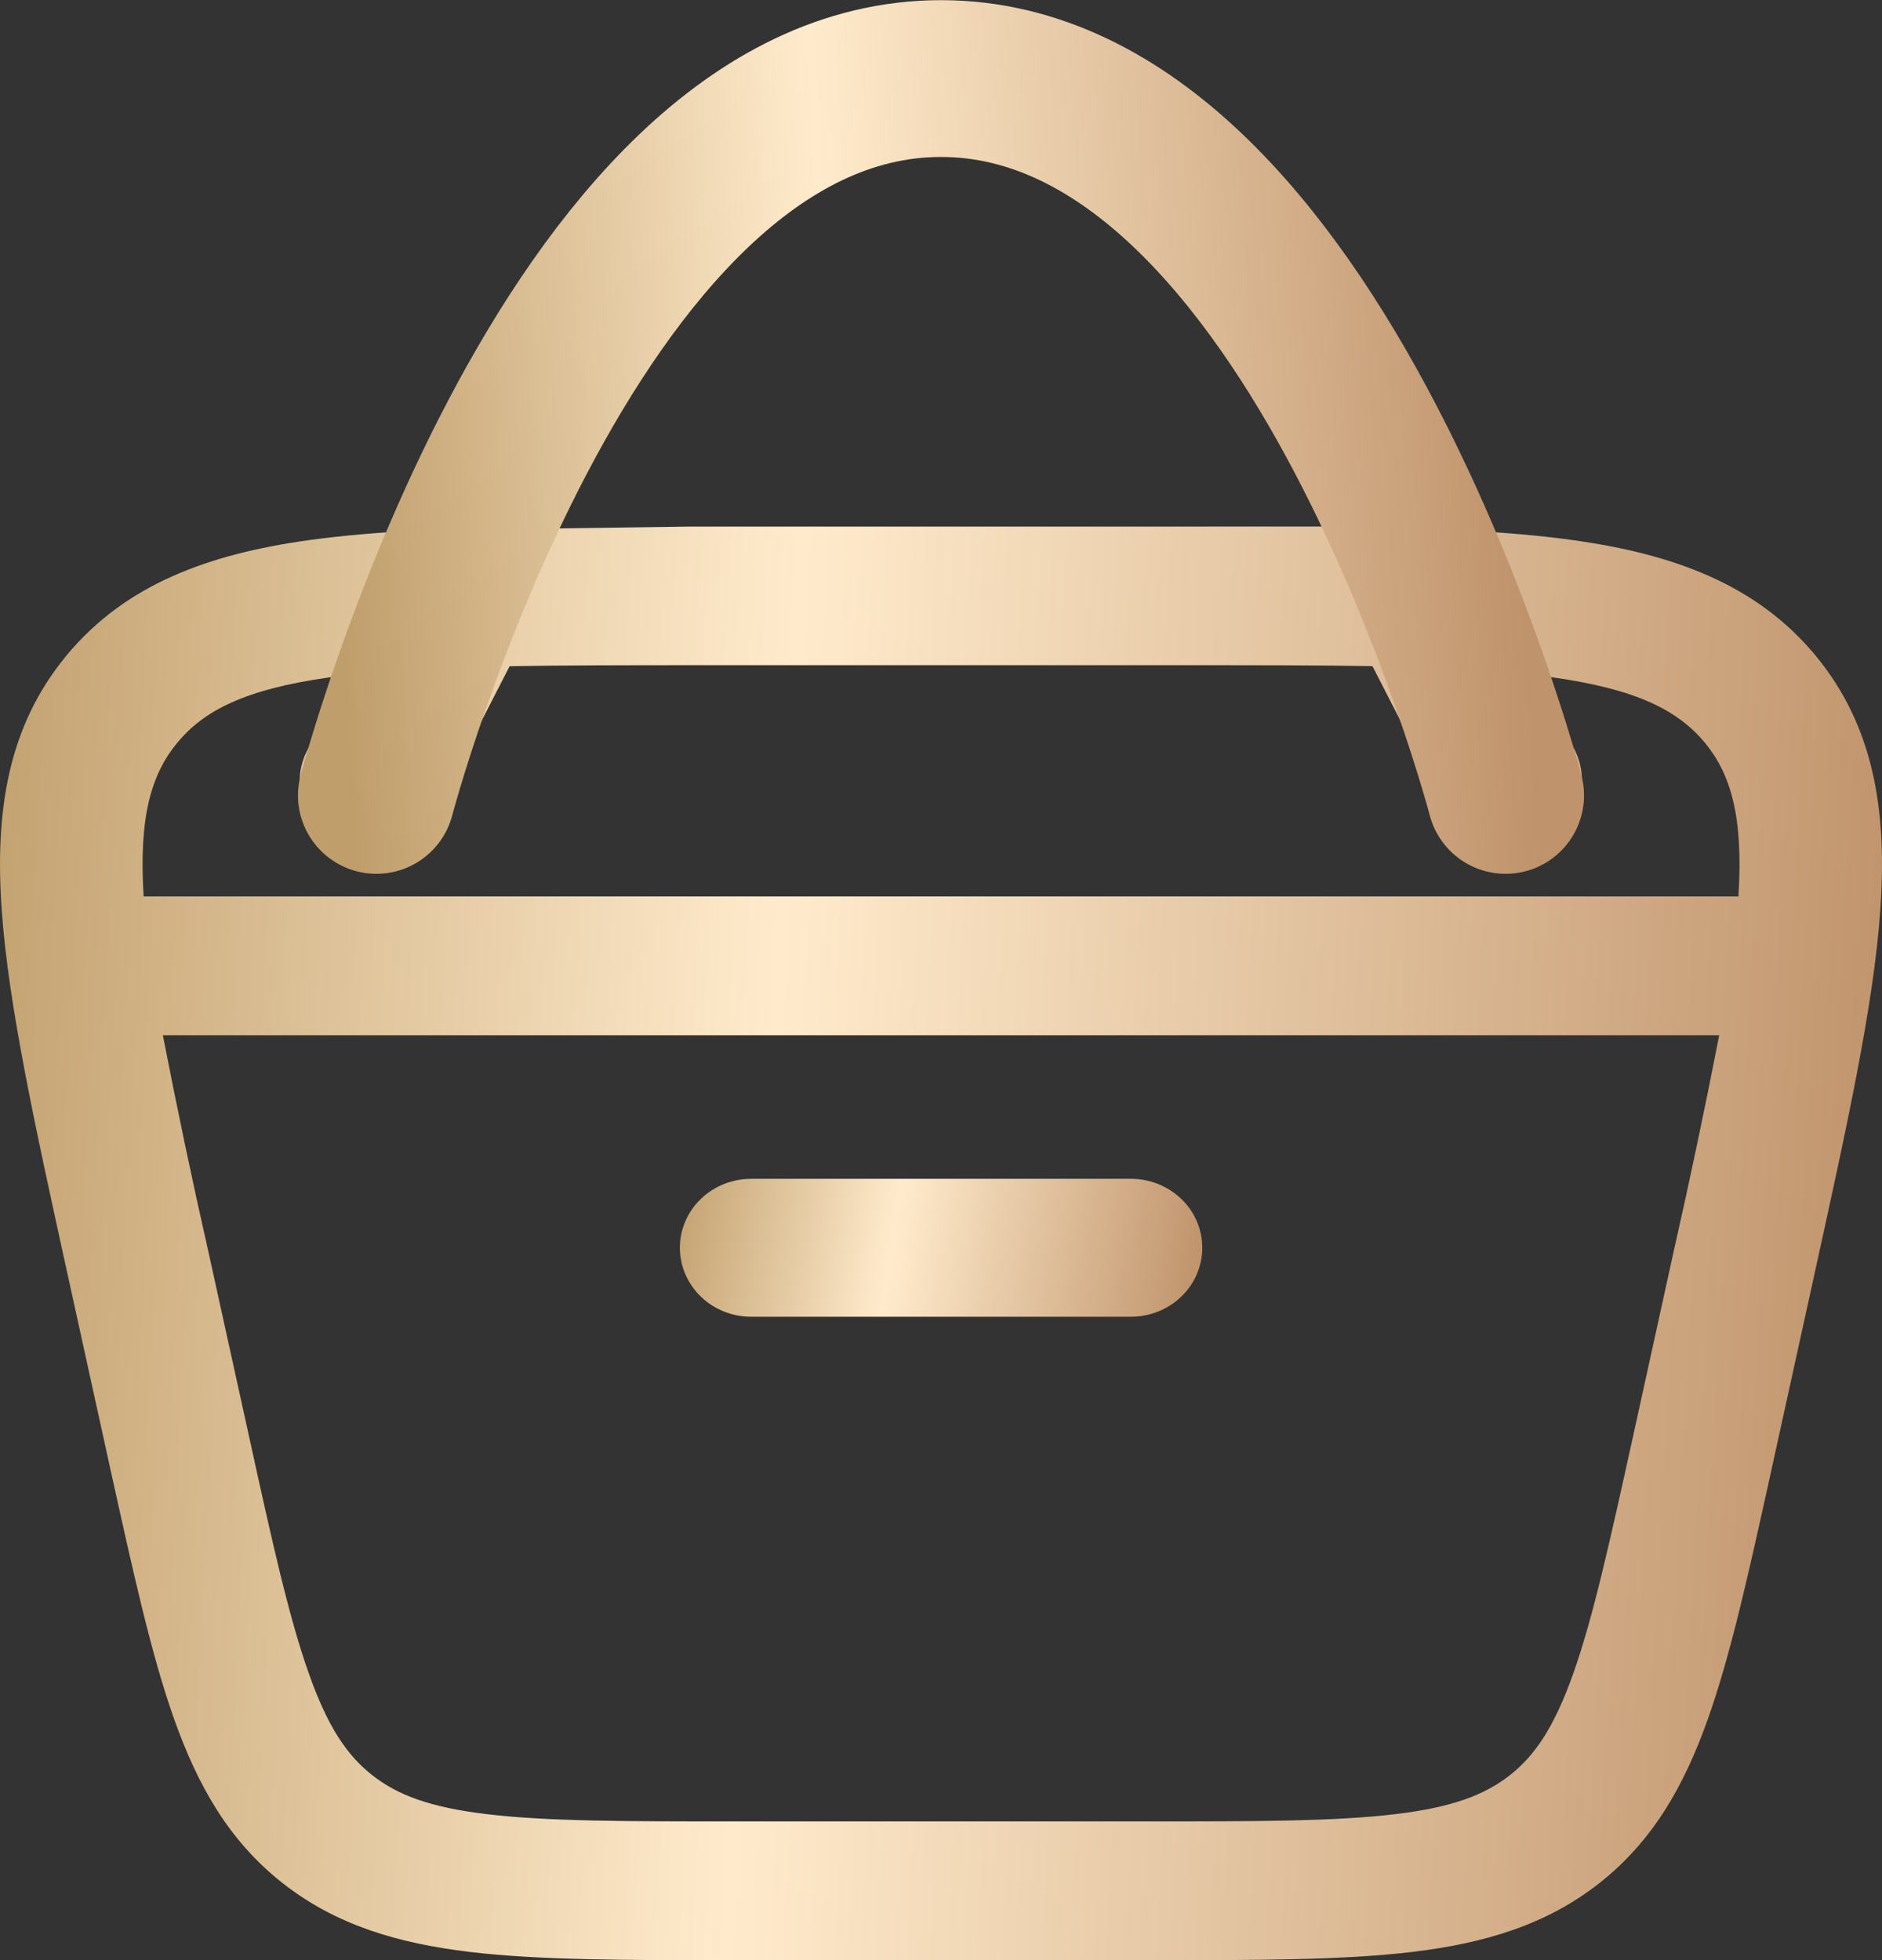 <svg width="24" height="25" viewBox="0 0 24 25" fill="none" xmlns="http://www.w3.org/2000/svg">
<rect x="0" y="0" width="24" height="25" fill="#333333" stroke="none"/>
<path d="M9.578 15.035C9.337 15.035 9.106 15.128 8.936 15.293C8.766 15.457 8.67 15.681 8.67 15.914C8.67 16.148 8.766 16.371 8.936 16.536C9.106 16.701 9.337 16.794 9.578 16.794H14.423C14.664 16.794 14.895 16.701 15.066 16.536C15.236 16.371 15.332 16.148 15.332 15.914C15.332 15.681 15.236 15.457 15.066 15.293C14.895 15.128 14.664 15.035 14.423 15.035H9.578Z" fill="url(#paint0_linear_4302_2879)"/>
<path fill-rule="evenodd" clip-rule="evenodd" d="M17.274 6.716L18.643 6.764C19.161 6.79 19.633 6.829 20.06 6.889C21.339 7.067 22.398 7.452 23.15 8.358C23.902 9.265 24.067 10.353 23.978 11.608C23.894 12.824 23.554 14.359 23.133 16.276L22.587 18.761C22.302 20.055 22.071 21.104 21.78 21.923C21.477 22.778 21.078 23.48 20.397 24.017C19.716 24.553 18.926 24.786 18.006 24.896C17.122 25.001 16.019 25.001 14.663 25.001H9.338C7.979 25.001 6.878 25.001 5.994 24.896C5.074 24.786 4.284 24.553 3.603 24.017C2.921 23.48 2.523 22.778 2.22 21.924C1.929 21.104 1.699 20.055 1.413 18.762L0.867 16.277C0.446 14.359 0.108 12.824 0.022 11.608C-0.067 10.353 0.098 9.265 0.85 8.358C1.601 7.452 2.66 7.067 3.939 6.889C4.366 6.83 4.839 6.79 5.356 6.764L8.804 6.716H15.197C15.684 6.716 16.834 6.714 17.274 6.716ZM4.409 8.613L3.921 9.564C3.866 9.668 3.833 9.781 3.824 9.898C3.815 10.014 3.83 10.131 3.867 10.242C3.905 10.353 3.965 10.455 4.043 10.544C4.121 10.632 4.217 10.704 4.324 10.757C4.432 10.809 4.548 10.84 4.668 10.848C4.788 10.856 4.908 10.84 5.021 10.803C5.135 10.766 5.24 10.707 5.33 10.63C5.42 10.553 5.493 10.459 5.546 10.354L6.499 8.497C7.19 8.485 7.977 8.484 8.878 8.484H15.123C16.024 8.484 16.812 8.484 17.502 8.496L18.455 10.354C18.564 10.562 18.753 10.72 18.98 10.793C19.208 10.866 19.456 10.848 19.671 10.744C19.885 10.64 20.049 10.457 20.125 10.236C20.202 10.015 20.186 9.773 20.081 9.564L19.593 8.613L19.803 8.64C20.874 8.79 21.398 9.062 21.738 9.469C22.071 9.87 22.234 10.416 22.169 11.433H1.832C1.767 10.416 1.931 9.87 2.264 9.469C2.603 9.062 3.127 8.79 4.198 8.64L4.409 8.613ZM2.66 15.976C2.451 15.055 2.257 14.131 2.077 13.204H21.924C21.743 14.131 21.549 15.055 21.34 15.976L20.822 18.335C20.521 19.698 20.313 20.641 20.062 21.346C19.82 22.03 19.573 22.391 19.255 22.641C18.937 22.891 18.522 23.052 17.787 23.139C17.025 23.23 16.034 23.231 14.604 23.231H9.396C7.967 23.231 6.976 23.23 6.215 23.139C5.478 23.052 5.064 22.891 4.747 22.641C4.428 22.391 4.18 22.029 3.939 21.346C3.688 20.641 3.478 19.698 3.179 18.335L2.66 15.976Z" fill="url(#paint1_linear_4302_2879)"/>
<path d="M19.2 10.145C19.2 10.145 16.8 1.002 12 1.002C7.2 1.002 4.8 10.145 4.8 10.145" stroke="url(#paint2_linear_4302_2879)" stroke-width="2" stroke-linecap="round" stroke-linejoin="round"/>
<defs>
<linearGradient id="paint0_linear_4302_2879" x1="8.491" y1="15.312" x2="15.312" y2="16.386" gradientUnits="userSpaceOnUse">
<stop stop-color="#C09E6C"/>
<stop offset="0.426" stop-color="#FFEBCC"/>
<stop offset="1" stop-color="#BF936B"/>
</linearGradient>
<linearGradient id="paint1_linear_4302_2879" x1="-0.643" y1="9.599" x2="24.462" y2="10.968" gradientUnits="userSpaceOnUse">
<stop stop-color="#C09E6C"/>
<stop offset="0.426" stop-color="#FFEBCC"/>
<stop offset="1" stop-color="#BF936B"/>
</linearGradient>
<linearGradient id="paint2_linear_4302_2879" x1="4.414" y1="8.702" x2="19.458" y2="7.718" gradientUnits="userSpaceOnUse">
<stop stop-color="#C09E6C"/>
<stop offset="0.426" stop-color="#FFEBCC"/>
<stop offset="1" stop-color="#BF936B"/>
</linearGradient>
</defs>
</svg>
